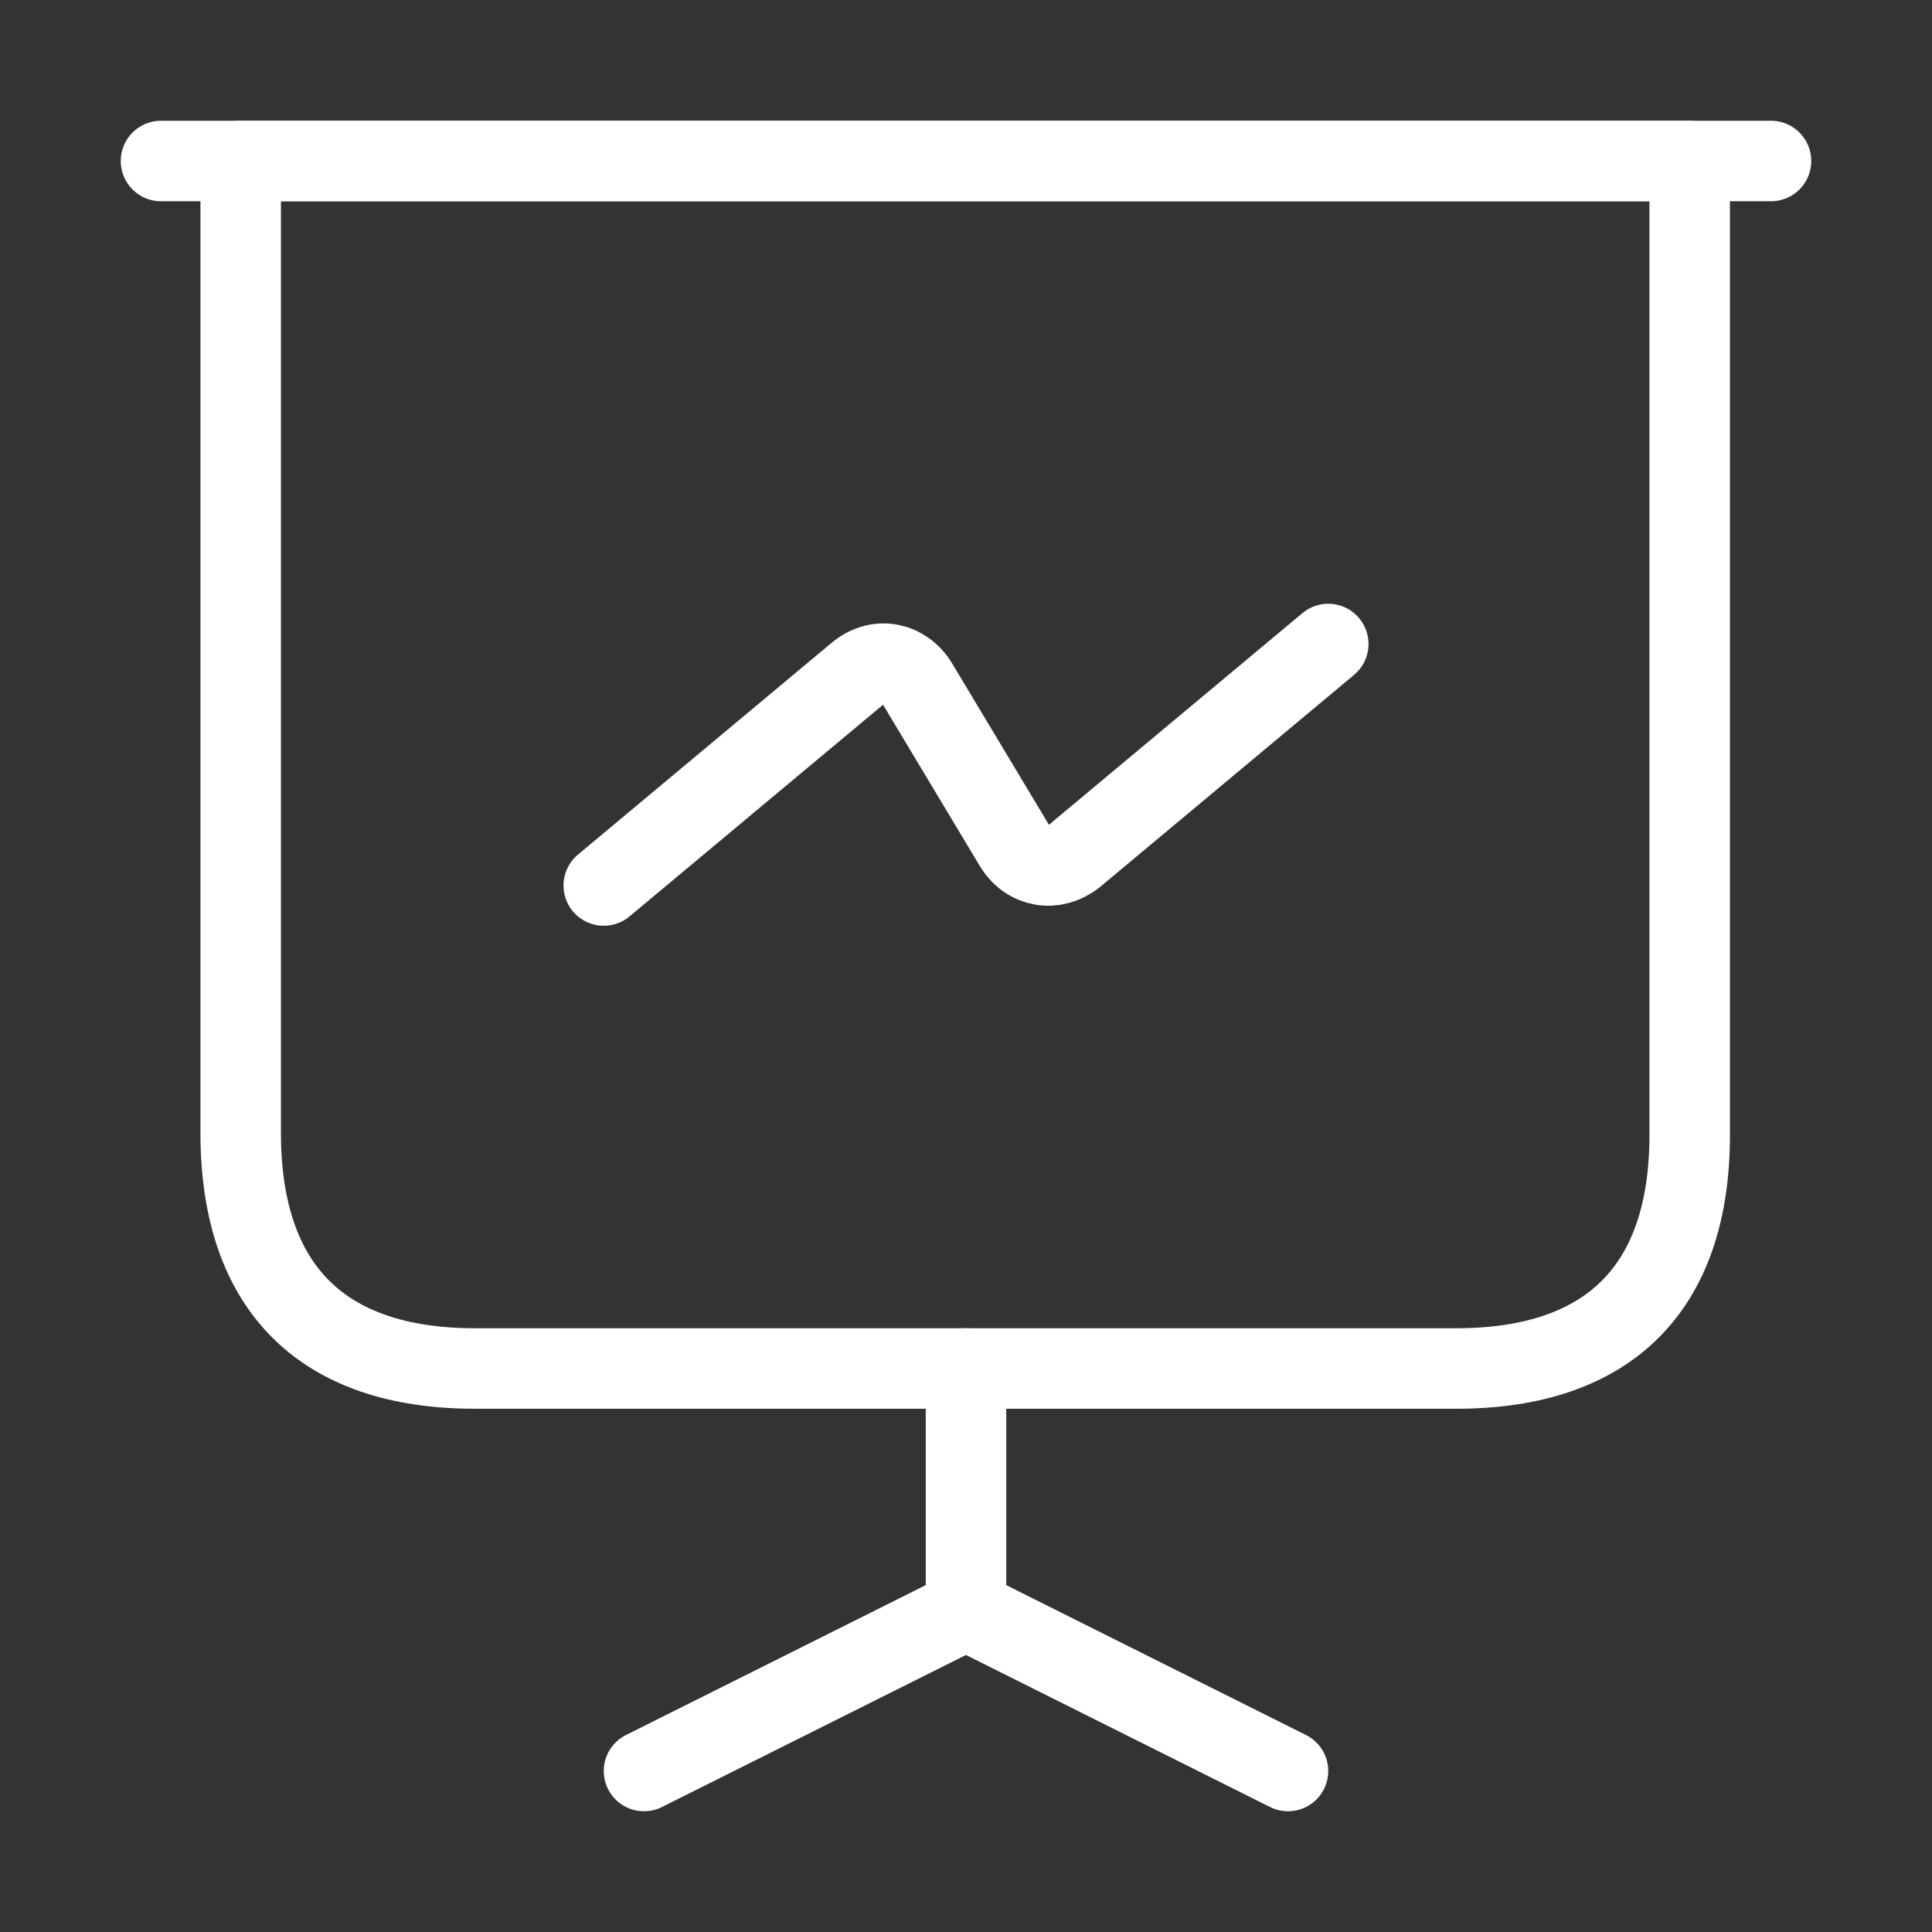 <svg width="60" height="60" viewBox="0 0 60 60" fill="none" xmlns="http://www.w3.org/2000/svg">
<rect x="0" y="0" width="60" height="60" fill="#333333" stroke="none"/>
<path d="M14.75 42.5H45.225C49.975 42.5 52.475 40 52.475 35.25V5H7.475V35.25C7.5 40 10 42.5 14.75 42.5Z" stroke="white" stroke-width="2.5" stroke-miterlimit="10" stroke-linecap="round" stroke-linejoin="round"/>
<path d="M5 5H55" stroke="white" stroke-width="2.5" stroke-miterlimit="10" stroke-linecap="round" stroke-linejoin="round"/>
<path d="M20 55L30 50V42.5" stroke="white" stroke-width="2.5" stroke-miterlimit="10" stroke-linecap="round" stroke-linejoin="round"/>
<path d="M40 55L30 50" stroke="white" stroke-width="2.5" stroke-miterlimit="10" stroke-linecap="round" stroke-linejoin="round"/>
<path d="M18.75 27.5L26.625 20.925C27.25 20.4 28.075 20.55 28.5 21.25L31.5 26.25C31.925 26.95 32.75 27.075 33.375 26.575L41.25 20" stroke="white" stroke-width="2.5" stroke-miterlimit="10" stroke-linecap="round" stroke-linejoin="round"/>
</svg>
